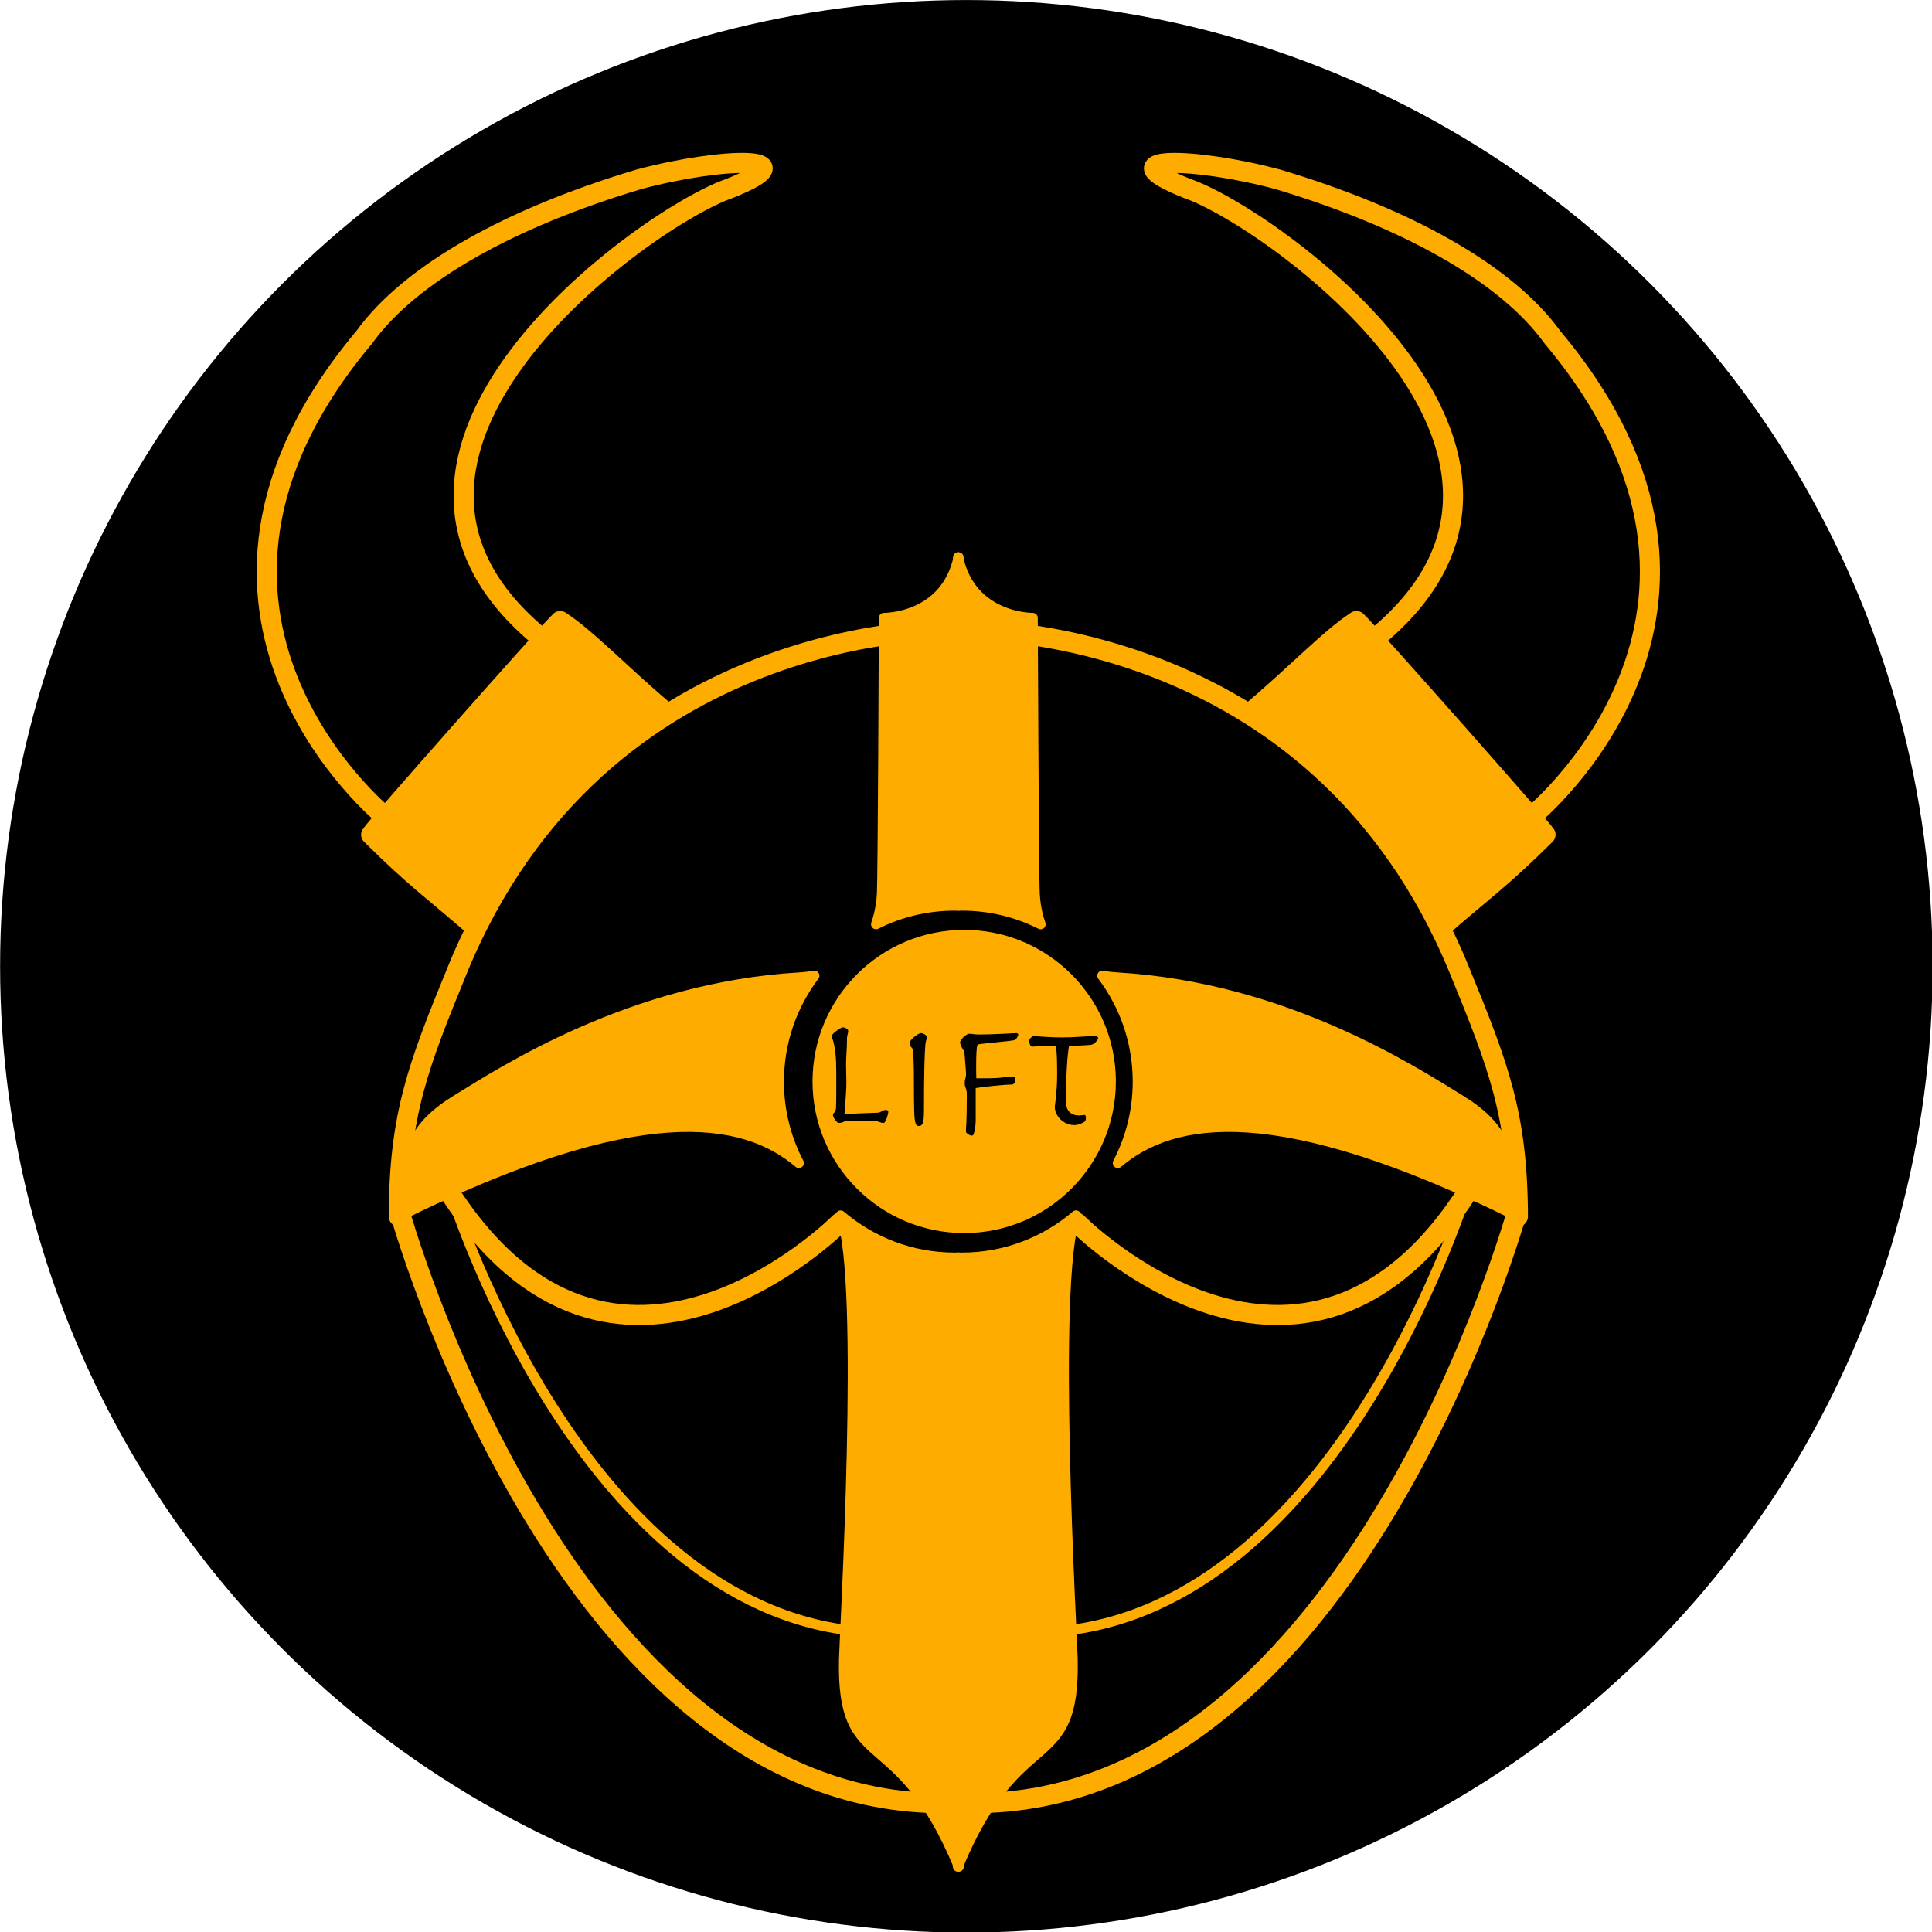 <?xml version="1.0" encoding="UTF-8" standalone="no"?>
<!DOCTYPE svg PUBLIC "-//W3C//DTD SVG 1.1//EN" "http://www.w3.org/Graphics/SVG/1.1/DTD/svg11.dtd">
<svg width="100%" height="100%" viewBox="0 0 192 192" version="1.1" xmlns="http://www.w3.org/2000/svg" xmlns:xlink="http://www.w3.org/1999/xlink" xml:space="preserve" xmlns:serif="http://www.serif.com/" style="fill-rule:evenodd;clip-rule:evenodd;stroke-linecap:round;stroke-linejoin:round;stroke-miterlimit:1.5;">
    <g transform="matrix(0.264,0,0,0.264,-38.774,-13.665)">
        <circle cx="510.646" cy="415.512" r="363.736"/>
    </g>
    <g id="helm" transform="matrix(1.649,0,0,1.52,-1397.75,-1579.81)">
        <g id="left-side" serif:id="left side" transform="matrix(-1,0,0,1,1810.78,0)">
            <g id="hel_base" transform="matrix(0.807,0,0,0.876,818.582,1035.57)">
                <path d="M107.945,51.321C107.945,51.321 134.239,50.508 144.983,76.713C147.92,83.876 149.335,87.526 149.356,95.106" style="fill:none;stroke:rgb(255,172,0);stroke-width:1.5px;"/>
            </g>
            <g transform="matrix(0.807,0,0,0.876,818.582,1035.57)">
                <path d="M116.423,95.575C116.423,95.575 133.346,112.638 145.742,93.044C148.246,93.894 149.356,94.534 149.356,94.534C149.356,94.534 137.136,138.986 108.624,138.894" style="fill:none;stroke:rgb(255,172,0);stroke-width:1.5px;"/>
            </g>
            <g transform="matrix(0.807,0,0,0.876,822.109,1036.59)">
                <path d="M109.343,72.13C107.573,71.241 105.574,70.741 103.46,70.741C103.37,70.741 103.281,70.742 103.191,70.743C103.195,57.288 103.194,45.297 103.181,44.745C104.168,49.326 108.756,49.266 108.756,49.266C108.756,49.266 108.834,68.724 108.905,69.873C108.932,70.311 109.008,71.178 109.343,72.13ZM115.107,89.953C116.058,88.136 116.596,86.068 116.596,83.876C116.596,80.909 115.609,78.17 113.947,75.969C114.292,76.033 114.661,76.077 115.054,76.1C127.63,76.834 137.238,83.132 140.629,85.207C143.896,87.207 144.586,89.071 144.989,93.943C127.027,85.043 119.202,86.47 115.107,89.953ZM103.18,97.009C103.273,97.011 103.367,97.012 103.46,97.012C106.714,97.012 109.693,95.826 111.989,93.864C111.973,93.89 111.957,93.917 111.942,93.943C110.158,98.748 111.695,125.103 111.736,126.962C111.933,135.776 107.698,131.519 103.163,142.467C103.158,140.43 103.17,118.056 103.18,97.009Z" style="fill:rgb(255,172,0);stroke:rgb(255,172,0);stroke-width:0.75px;"/>
            </g>
            <g id="horn_base" transform="matrix(0.807,0,0,0.876,818.582,1035.57)">
                <path d="M150.364,65.271C150.364,65.271 169.191,50.041 151.931,29.479C148.478,24.698 141.004,20.562 131.42,17.696C125.208,16.033 118.387,15.884 124.684,18.39C130.796,20.489 155.707,38.185 138.623,52.018" style="fill:none;stroke:rgb(255,172,0);stroke-width:1.5px;"/>
            </g>
            <g id="horn_base1" serif:id="horn_base" transform="matrix(0.807,0,0,0.876,818.582,1035.57)">
                <path d="M143.684,73.471C146.996,70.599 148.109,69.888 151.419,66.609C151.213,66.217 138.009,51.291 137.301,50.667C135.288,51.968 132.469,54.947 129.326,57.551C129.326,57.551 139.205,62.552 143.684,73.471Z" style="fill:rgb(255,172,0);stroke:rgb(255,172,0);stroke-width:1.5px;"/>
            </g>
        </g>
        <g id="right-side" serif:id="right side">
            <g id="hel_base1" serif:id="hel_base" transform="matrix(0.807,0,0,0.876,818.582,1035.57)">
                <path d="M107.945,51.321C107.945,51.321 134.239,50.508 144.983,76.713C147.92,83.876 149.335,87.526 149.356,95.106" style="fill:none;stroke:rgb(255,172,0);stroke-width:1.5px;"/>
            </g>
            <g transform="matrix(0.807,0,0,0.876,818.582,1035.57)">
                <path d="M116.423,95.575C116.423,95.575 133.346,112.638 145.742,93.044C148.246,93.894 149.356,94.534 149.356,94.534C149.356,94.534 137.136,138.986 108.624,138.894" style="fill:none;stroke:rgb(255,172,0);stroke-width:1.5px;"/>
            </g>
            <g transform="matrix(0.807,0,0,0.876,822.109,1036.59)">
                <path d="M109.343,72.13C107.573,71.241 105.574,70.741 103.46,70.741C103.37,70.741 103.281,70.742 103.191,70.743C103.195,57.288 103.194,45.297 103.181,44.745C104.168,49.326 108.756,49.266 108.756,49.266C108.756,49.266 108.834,68.724 108.905,69.873C108.932,70.311 109.008,71.178 109.343,72.13ZM115.107,89.953C116.058,88.136 116.596,86.068 116.596,83.876C116.596,80.909 115.609,78.17 113.947,75.969C114.292,76.033 114.661,76.077 115.054,76.1C127.63,76.834 137.238,83.132 140.629,85.207C143.896,87.207 144.586,89.071 144.989,93.943C127.027,85.043 119.202,86.47 115.107,89.953ZM103.18,97.009C103.273,97.011 103.367,97.012 103.46,97.012C106.714,97.012 109.693,95.826 111.989,93.864C111.973,93.89 111.957,93.917 111.942,93.943C110.158,98.748 111.695,125.103 111.736,126.962C111.933,135.776 107.698,131.519 103.163,142.467C103.158,140.43 103.17,118.056 103.18,97.009Z" style="fill:rgb(255,172,0);stroke:rgb(255,172,0);stroke-width:0.75px;"/>
            </g>
            <g id="horn_base2" serif:id="horn_base" transform="matrix(0.807,0,0,0.876,818.582,1035.57)">
                <path d="M150.364,65.271C150.364,65.271 169.191,50.041 151.931,29.479C148.478,24.698 141.004,20.562 131.42,17.696C125.208,16.033 118.387,15.884 124.684,18.39C130.796,20.489 155.707,38.185 138.623,52.018" style="fill:none;stroke:rgb(255,172,0);stroke-width:1.5px;"/>
            </g>
            <g id="horn_base3" serif:id="horn_base" transform="matrix(0.807,0,0,0.876,818.582,1035.57)">
                <path d="M143.684,73.471C146.996,70.599 148.109,69.888 151.419,66.609C151.213,66.217 138.009,51.291 137.301,50.667C135.288,51.968 132.469,54.947 129.326,57.551C129.326,57.551 139.205,62.552 143.684,73.471Z" style="fill:rgb(255,172,0);stroke:rgb(255,172,0);stroke-width:1.5px;"/>
            </g>
        </g>
        <g transform="matrix(0.664,0,0,0.72,823.077,1048.38)">
            <path d="M124.497,71.896C132.094,71.896 138.263,78.064 138.263,85.662C138.263,93.26 132.094,99.428 124.497,99.428C116.899,99.428 110.731,93.26 110.731,85.662C110.731,78.064 116.899,71.896 124.497,71.896ZM125.542,89.162L125.542,86.259C125.699,86.231 125.928,86.199 126.229,86.162C126.53,86.125 126.845,86.09 127.174,86.058C127.502,86.025 127.817,85.998 128.118,85.974C128.419,85.951 128.648,85.94 128.806,85.94C128.899,85.94 128.977,85.898 129.042,85.815C129.107,85.731 129.139,85.616 129.139,85.467C129.139,85.301 129.051,85.217 128.875,85.217C128.653,85.217 128.354,85.243 127.979,85.294C127.604,85.345 127.176,85.37 126.694,85.37L125.597,85.37C125.597,85.25 125.595,85.132 125.59,85.016C125.586,84.9 125.583,84.782 125.583,84.662C125.583,84.301 125.586,83.942 125.59,83.585C125.595,83.229 125.611,82.916 125.639,82.648C125.657,82.49 125.678,82.393 125.701,82.356C125.724,82.319 125.759,82.296 125.805,82.286C125.963,82.259 126.178,82.231 126.451,82.203L127.333,82.113L128.264,82.015C128.57,81.983 128.829,81.948 129.042,81.911C129.088,81.902 129.132,81.877 129.174,81.835C129.216,81.793 129.253,81.747 129.285,81.696C129.318,81.645 129.345,81.592 129.368,81.536C129.392,81.481 129.403,81.439 129.403,81.411C129.403,81.356 129.385,81.319 129.348,81.3C129.311,81.282 129.278,81.272 129.25,81.272C129.149,81.272 128.975,81.279 128.73,81.293C128.484,81.307 128.206,81.321 127.896,81.335L126.917,81.376C126.574,81.39 126.255,81.397 125.958,81.397C125.69,81.397 125.484,81.386 125.34,81.363C125.197,81.339 125.065,81.328 124.944,81.328C124.879,81.328 124.801,81.358 124.708,81.418C124.615,81.478 124.525,81.55 124.437,81.633C124.349,81.717 124.275,81.802 124.215,81.89C124.155,81.978 124.125,82.046 124.125,82.092C124.125,82.194 124.162,82.323 124.236,82.481C124.31,82.638 124.402,82.796 124.514,82.953C124.523,83.092 124.537,83.266 124.555,83.474C124.574,83.682 124.59,83.886 124.604,84.085C124.618,84.284 124.632,84.465 124.646,84.627C124.659,84.789 124.666,84.898 124.666,84.953C124.666,85.111 124.646,85.254 124.604,85.384C124.562,85.514 124.541,85.653 124.541,85.801C124.541,85.893 124.551,85.974 124.569,86.044C124.588,86.113 124.611,86.185 124.639,86.259C124.666,86.333 124.69,86.417 124.708,86.509C124.727,86.602 124.736,86.727 124.736,86.884C124.736,87.533 124.731,88.053 124.722,88.447C124.713,88.841 124.703,89.151 124.694,89.378C124.685,89.605 124.676,89.776 124.666,89.892C124.657,90.007 124.653,90.112 124.653,90.204C124.653,90.251 124.673,90.294 124.715,90.336C124.757,90.378 124.805,90.417 124.861,90.454C124.916,90.491 124.977,90.521 125.041,90.545C125.106,90.568 125.162,90.579 125.208,90.579C125.273,90.579 125.326,90.519 125.368,90.399C125.41,90.278 125.444,90.139 125.472,89.982C125.5,89.825 125.518,89.667 125.528,89.51C125.537,89.352 125.542,89.236 125.542,89.162ZM119.93,85.134C119.93,85.866 119.932,86.488 119.937,87.002C119.941,87.516 119.948,87.942 119.957,88.28C119.967,88.618 119.983,88.882 120.006,89.072C120.029,89.262 120.059,89.403 120.096,89.496C120.133,89.588 120.177,89.646 120.228,89.669C120.279,89.693 120.337,89.704 120.402,89.704C120.559,89.704 120.673,89.614 120.742,89.433C120.812,89.253 120.846,88.885 120.846,88.329C120.846,86.662 120.858,85.349 120.881,84.391C120.904,83.432 120.934,82.749 120.971,82.342C120.981,82.184 121.006,82.048 121.048,81.932C121.089,81.816 121.11,81.703 121.11,81.592C121.11,81.536 121.045,81.469 120.916,81.39C120.786,81.312 120.67,81.272 120.569,81.272C120.504,81.272 120.413,81.307 120.298,81.376C120.182,81.446 120.068,81.527 119.957,81.62C119.846,81.712 119.749,81.809 119.666,81.911C119.582,82.013 119.541,82.092 119.541,82.147C119.541,82.222 119.557,82.298 119.589,82.377C119.622,82.455 119.684,82.546 119.777,82.648C119.832,82.712 119.865,82.789 119.874,82.877C119.883,82.965 119.888,83.074 119.888,83.203C119.888,83.444 119.895,83.703 119.909,83.981C119.923,84.259 119.93,84.643 119.93,85.134ZM116.637,88.496L114.123,88.593C114.058,88.593 114,88.602 113.95,88.621C113.899,88.639 113.85,88.648 113.804,88.648C113.693,88.648 113.637,88.611 113.637,88.537C113.637,88.454 113.646,88.315 113.665,88.121C113.683,87.926 113.702,87.699 113.72,87.44C113.739,87.181 113.757,86.9 113.776,86.599C113.794,86.299 113.804,86.004 113.804,85.717C113.804,85.412 113.799,85.146 113.79,84.919C113.781,84.692 113.776,84.449 113.776,84.189C113.776,83.8 113.79,83.402 113.818,82.995C113.845,82.587 113.859,82.175 113.859,81.758C113.859,81.629 113.878,81.504 113.915,81.383C113.952,81.263 113.97,81.161 113.97,81.078C113.97,80.976 113.91,80.895 113.79,80.835C113.669,80.775 113.568,80.744 113.484,80.744C113.438,80.744 113.357,80.777 113.241,80.842C113.125,80.907 113.01,80.983 112.894,81.071C112.778,81.159 112.676,81.249 112.588,81.342C112.5,81.434 112.456,81.504 112.456,81.55C112.456,81.606 112.479,81.677 112.526,81.765C112.572,81.853 112.621,82.011 112.672,82.238C112.722,82.465 112.771,82.779 112.817,83.182C112.864,83.585 112.887,84.125 112.887,84.801L112.887,86.759C112.887,87.046 112.885,87.296 112.88,87.509C112.875,87.722 112.868,87.903 112.859,88.051C112.859,88.227 112.813,88.364 112.72,88.461C112.628,88.558 112.581,88.644 112.581,88.718C112.581,88.746 112.597,88.799 112.63,88.878C112.662,88.956 112.706,89.035 112.762,89.114C112.817,89.192 112.875,89.264 112.935,89.329C112.996,89.394 113.054,89.426 113.109,89.426C113.276,89.426 113.419,89.394 113.54,89.329C113.577,89.311 113.621,89.294 113.672,89.28C113.723,89.267 113.804,89.257 113.915,89.253C114.026,89.248 114.176,89.243 114.366,89.239C114.556,89.234 114.808,89.232 115.123,89.232C115.42,89.232 115.663,89.234 115.853,89.239C116.042,89.243 116.193,89.248 116.304,89.253C116.415,89.257 116.494,89.262 116.54,89.267C116.586,89.271 116.619,89.278 116.637,89.287L116.95,89.392C117.019,89.415 117.096,89.426 117.179,89.426C117.235,89.426 117.288,89.378 117.339,89.28C117.39,89.183 117.436,89.077 117.478,88.961C117.519,88.845 117.552,88.734 117.575,88.628C117.598,88.521 117.61,88.454 117.61,88.426C117.61,88.306 117.531,88.246 117.374,88.246C117.272,88.246 117.156,88.285 117.026,88.364C116.897,88.442 116.767,88.486 116.637,88.496ZM131.251,82.467L132.834,82.467C132.881,82.884 132.908,83.291 132.918,83.689C132.927,84.088 132.932,84.495 132.932,84.912C132.932,85.403 132.92,85.824 132.897,86.176C132.874,86.528 132.85,86.824 132.827,87.065C132.804,87.306 132.781,87.5 132.758,87.648C132.735,87.796 132.723,87.917 132.723,88.009C132.723,88.176 132.765,88.354 132.848,88.544C132.932,88.734 133.052,88.91 133.209,89.072C133.367,89.234 133.554,89.366 133.772,89.468C133.99,89.57 134.237,89.621 134.515,89.621C134.654,89.621 134.814,89.588 134.994,89.524C135.175,89.459 135.316,89.389 135.418,89.315C135.501,89.241 135.543,89.135 135.543,88.996C135.543,88.94 135.536,88.878 135.522,88.808C135.508,88.739 135.469,88.704 135.404,88.704C135.358,88.704 135.286,88.711 135.189,88.725C135.092,88.739 135.011,88.746 134.946,88.746C134.705,88.746 134.506,88.709 134.348,88.635C134.191,88.56 134.068,88.466 133.98,88.35C133.892,88.234 133.83,88.104 133.793,87.961C133.756,87.817 133.737,87.671 133.737,87.523C133.737,86.866 133.744,86.28 133.758,85.766C133.772,85.252 133.79,84.791 133.814,84.384C133.837,83.976 133.865,83.613 133.897,83.293C133.929,82.974 133.969,82.68 134.015,82.411L134.46,82.411C134.635,82.411 134.816,82.407 135.001,82.397L135.55,82.37C135.731,82.36 135.89,82.347 136.029,82.328C136.094,82.319 136.163,82.291 136.238,82.245C136.312,82.198 136.379,82.143 136.439,82.078C136.499,82.013 136.55,81.951 136.592,81.89C136.633,81.83 136.654,81.782 136.654,81.745C136.654,81.615 136.585,81.55 136.446,81.55C135.937,81.55 135.427,81.569 134.918,81.606C134.409,81.643 133.899,81.661 133.39,81.661C133.001,81.661 132.668,81.654 132.39,81.64C132.112,81.627 131.873,81.613 131.674,81.599L131.167,81.564C131.028,81.555 130.908,81.55 130.806,81.55C130.723,81.55 130.633,81.601 130.535,81.703C130.438,81.805 130.389,81.893 130.389,81.967C130.389,82.087 130.417,82.205 130.473,82.321C130.528,82.437 130.612,82.495 130.723,82.495C130.815,82.495 130.906,82.49 130.994,82.481C131.082,82.472 131.167,82.467 131.251,82.467Z" style="fill:rgb(255,172,0);"/>
        </g>
        <g transform="matrix(0.651,0,0,0.707,796.548,1042.84)">
            <path d="M214.384,104.94C214.384,104.94 202.957,142.293 177.751,145.779" style="fill:none;stroke:rgb(255,172,0);stroke-width:0.93px;"/>
        </g>
        <g transform="matrix(-0.651,0,0,0.707,1014.27,1042.84)">
            <path d="M214.384,104.94C214.384,104.94 202.957,142.293 177.751,145.779" style="fill:none;stroke:rgb(255,172,0);stroke-width:0.93px;"/>
        </g>
    </g>
</svg>
